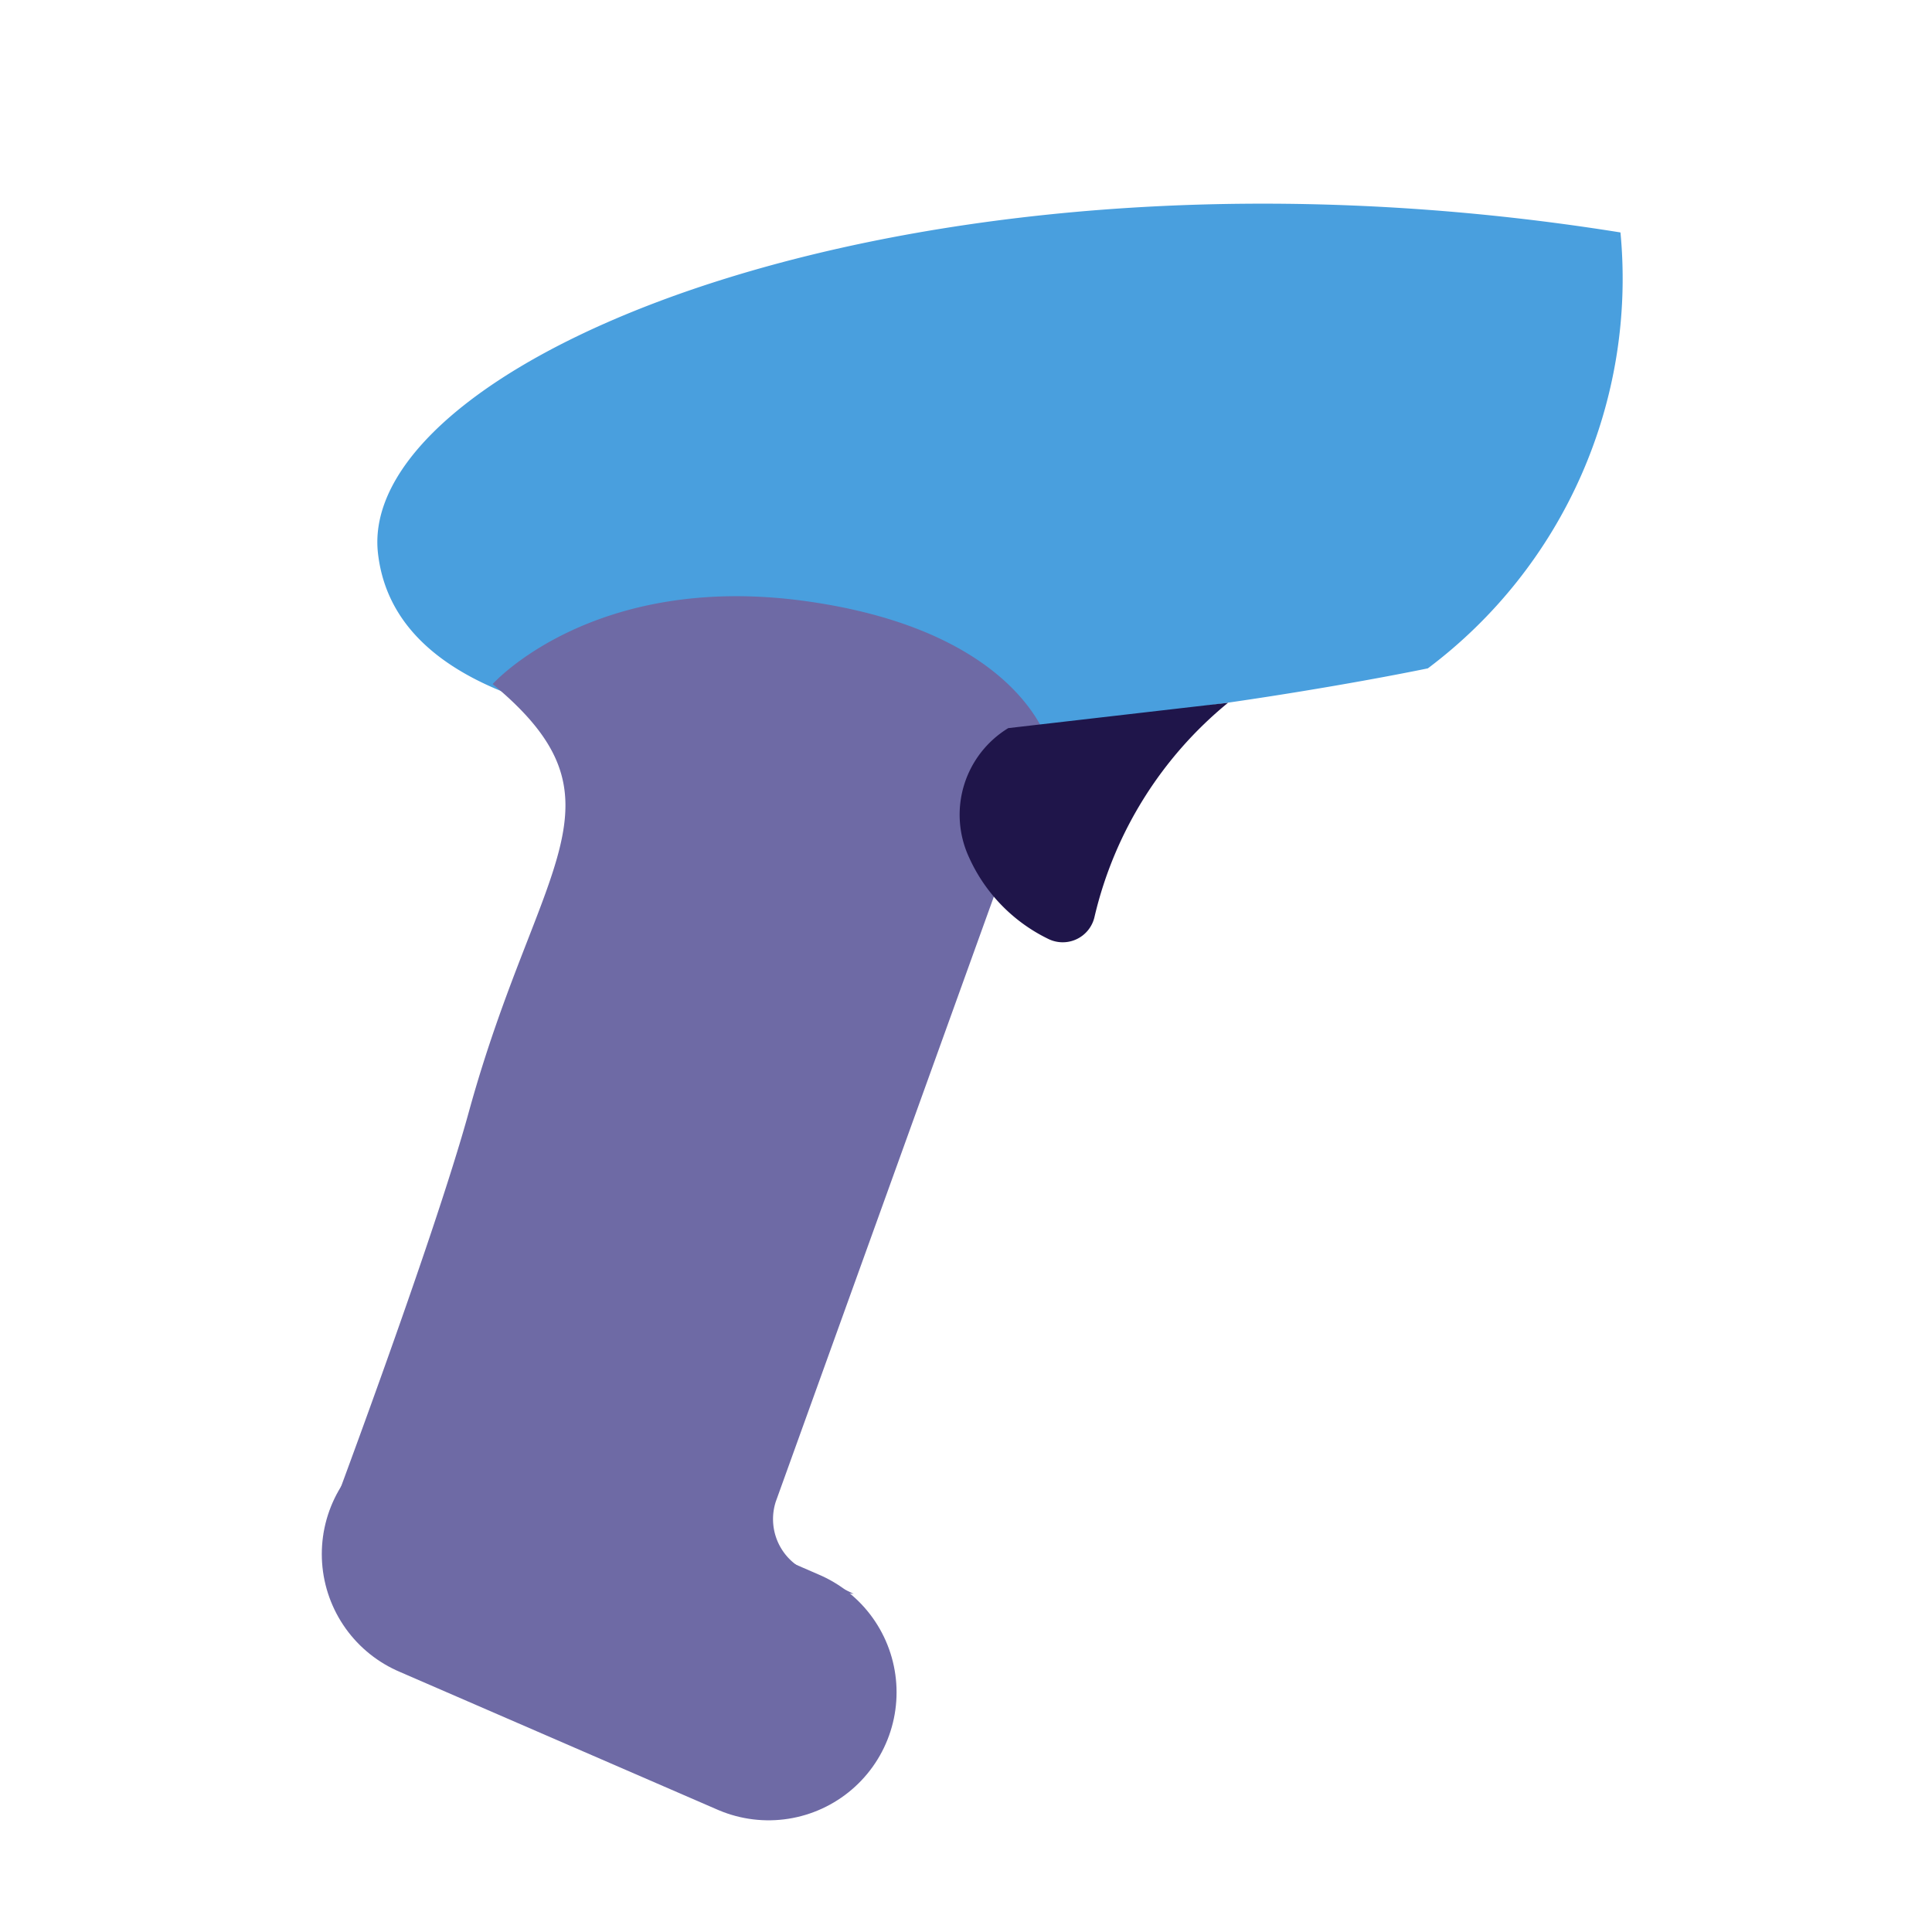 <svg xmlns="http://www.w3.org/2000/svg" viewBox="0 0 32 32"><defs><style>.cls-1{fill:#499fde;}.cls-2{fill:#6e6aa5;}.cls-3{fill:#1f154a;}.cls-4{fill:none;stroke:#6e6aa5;stroke-linecap:round;stroke-linejoin:round;stroke-width:4.24px;}</style></defs><title>menu_scanner</title><g id="Layer_9" data-name="Layer 9"><path class="cls-1" d="M26.84,3.85a8.07,8.07,0,0,1-3.19,7.22S6.87,14.6,6.26,9.16C5.9,5.91,15.3,2,26.84,3.85Z"/><path class="cls-2" d="M12.85,24.87A.94.94,0,0,0,13.32,26l.82.4-8.78-1s1.81-4.81,2.41-7c1.14-4.13,2.73-5.13.39-7.07,0,0,1.67-1.87,5.21-1.37s4,2.37,4,2.37Z"/><path class="cls-3" d="M20.34,11.64a6.5,6.5,0,0,0-2.21,3.54.54.54,0,0,1-.77.37,2.76,2.76,0,0,1-1.31-1.35,1.68,1.68,0,0,1,.65-2.14Z"/><line class="cls-4" x1="7.45" y1="25.74" x2="12.73" y2="28.03"/></g></svg>